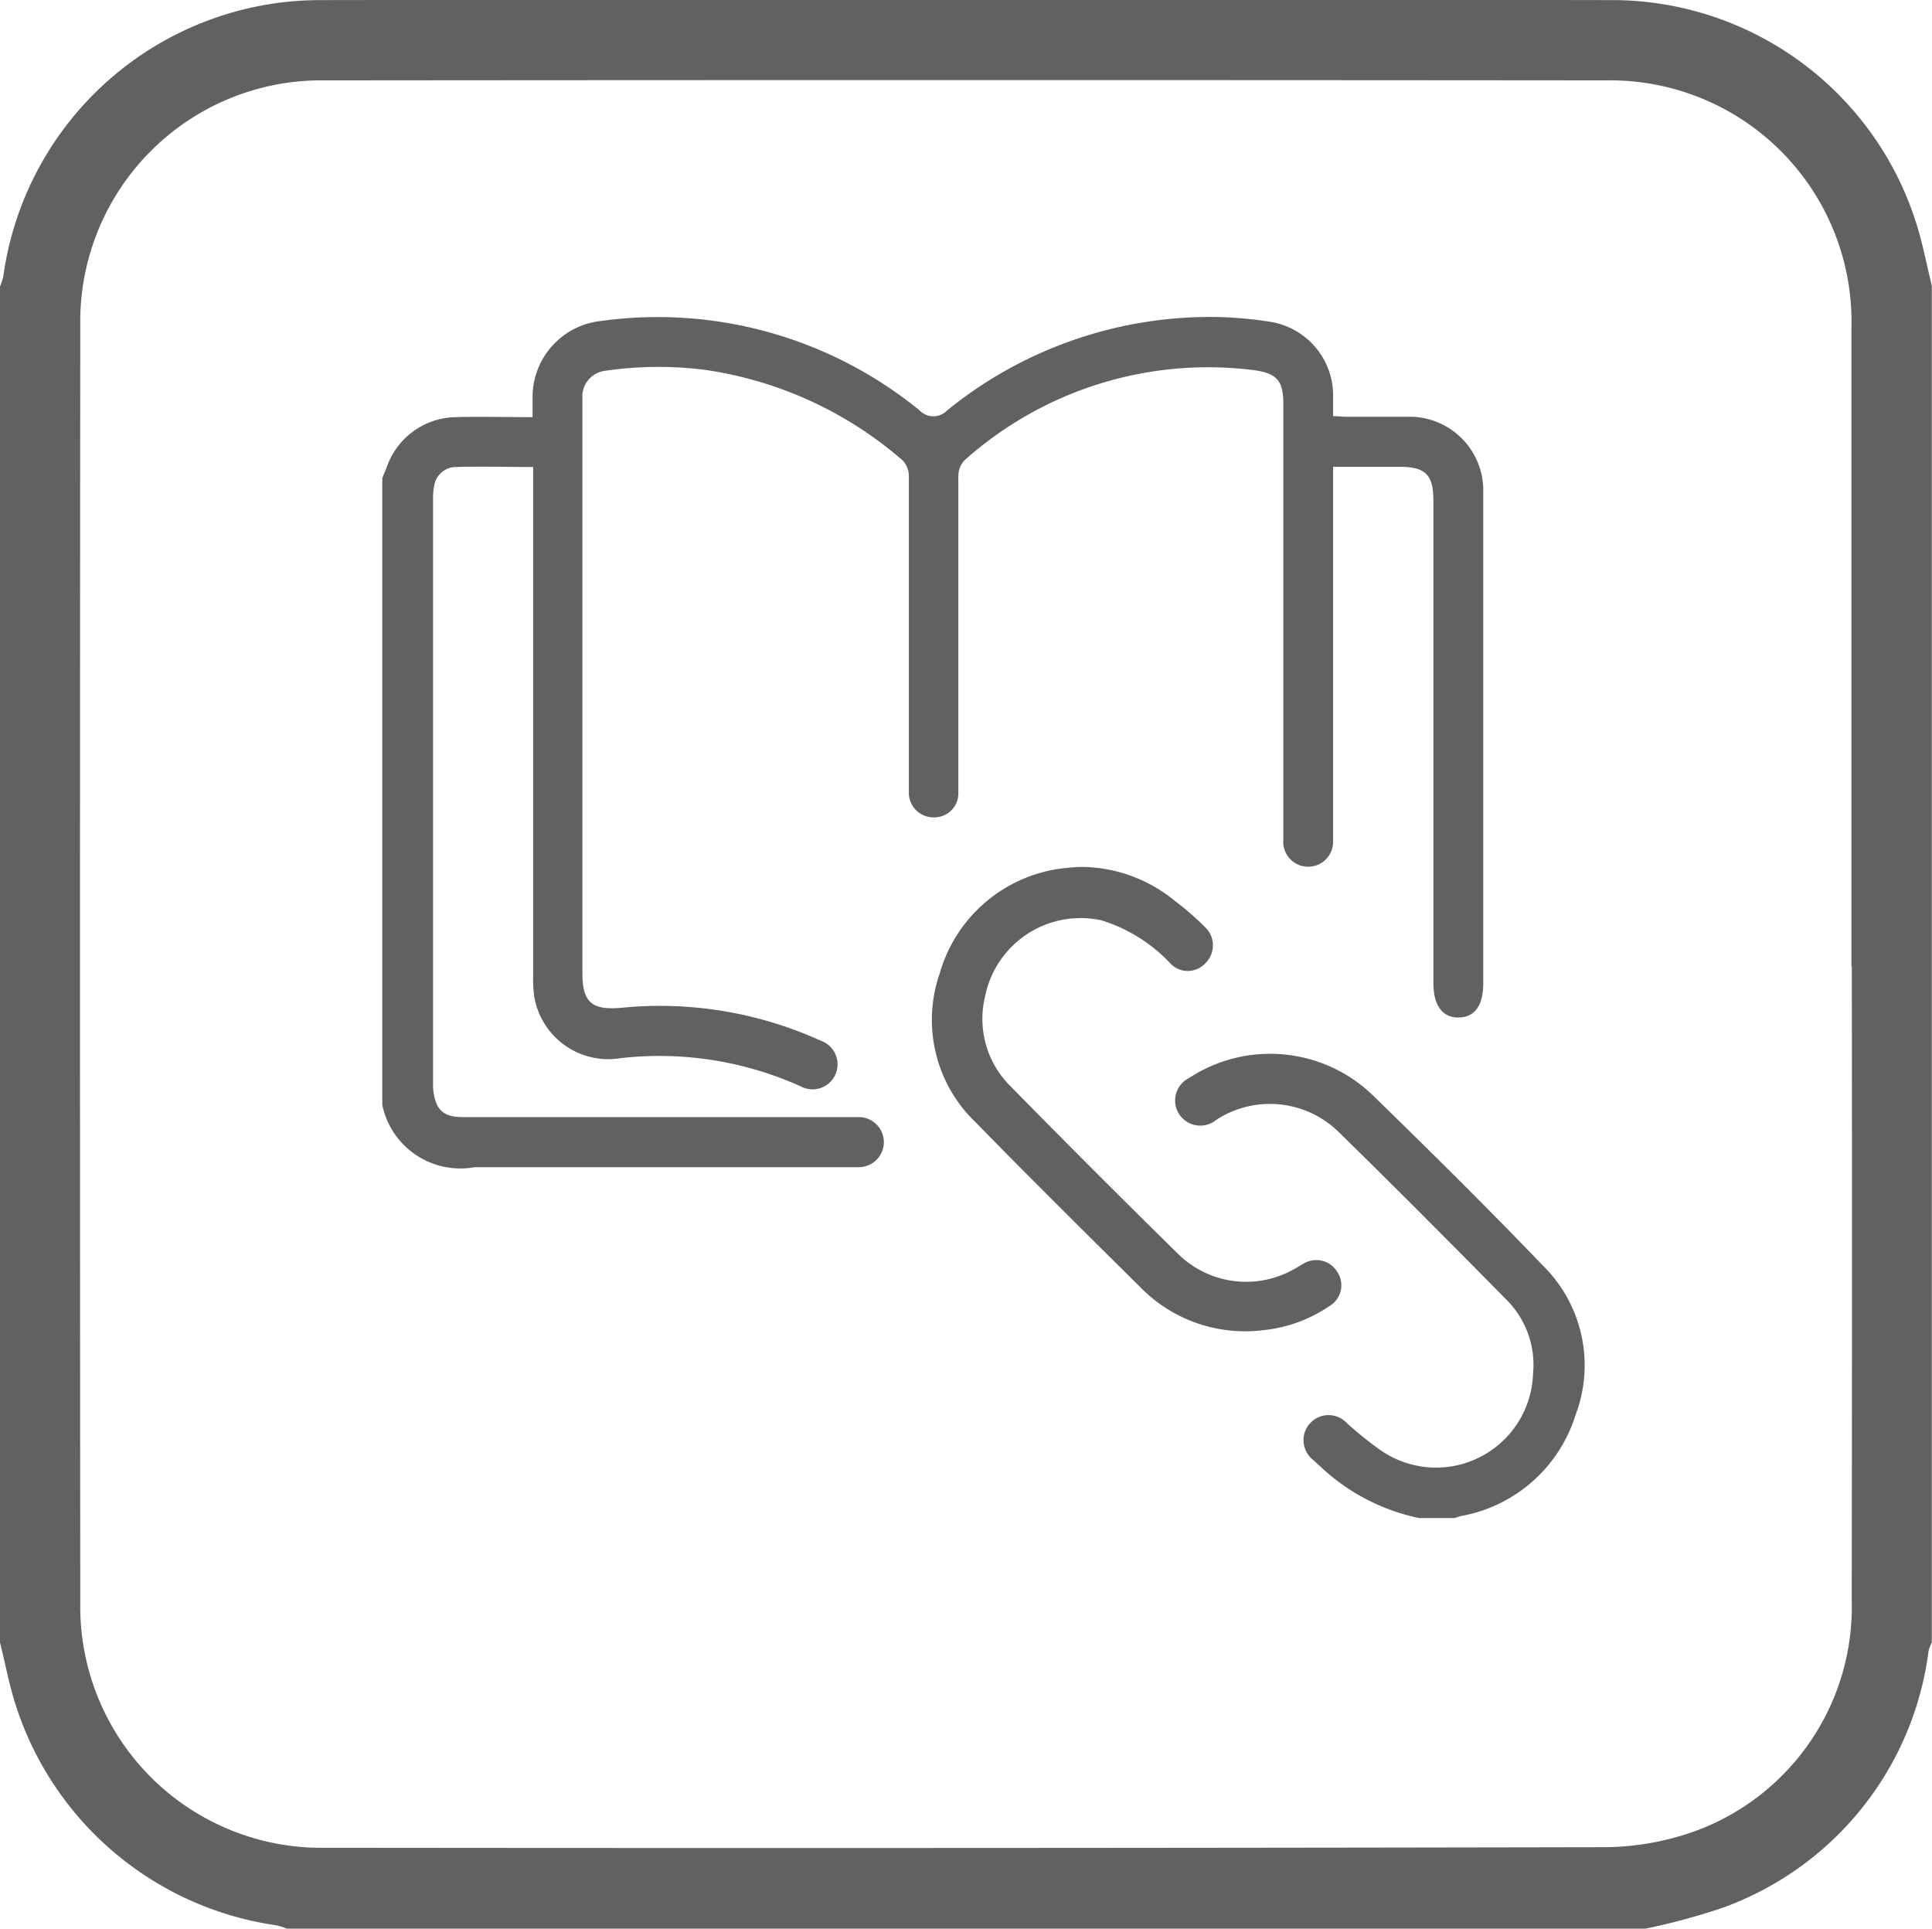 <svg id="Group_1411" data-name="Group 1411" xmlns="http://www.w3.org/2000/svg" width="19.684" height="19.65" viewBox="0 0 19.684 19.65">
  <path id="Path_127" data-name="Path 127" d="M16.763,19.648H2.922a.624.624,0,0,0-.106-.034A3.276,3.276,0,0,1,.1,17.158c-.035-.141-.064-.283-.1-.425Q0,9.824,0,2.918a.639.639,0,0,0,.034-.106A3.261,3.261,0,0,1,3.241,0q6.6-.011,13.2,0a3.251,3.251,0,0,1,3.091,2.3c.061.2.1.406.15.609V16.732a.469.469,0,0,0-.033.087,3.215,3.215,0,0,1-2.1,2.617,6.572,6.572,0,0,1-.79.213Zm2.1-9.8q0-3.252,0-6.5A2.459,2.459,0,0,0,16.358.818Q9.843.812,3.327.818a2.457,2.457,0,0,0-2.509,2.5q-.006,6.5,0,13.006a2.457,2.457,0,0,0,2.507,2.5q6.515.007,13.031-.006a2.78,2.78,0,0,0,.918-.165,2.431,2.431,0,0,0,1.592-2.351Q18.871,13.077,18.867,9.845Z" transform="translate(0 0.001)" fill="#636060"/>
  <g id="link_3730553" transform="translate(3.895 3.228)">
    <path id="Path_121" data-name="Path 121" d="M-.01,1.638C0,1.6.02,1.566.033,1.529a.757.757,0,0,1,.694-.516c.258-.007.517,0,.794,0,0-.075,0-.141,0-.207a.779.779,0,0,1,.69-.772A4.219,4.219,0,0,1,5.464.944a.194.194,0,0,0,.281,0A4.25,4.25,0,0,1,8.511-.007a4.054,4.054,0,0,1,.535.05.76.76,0,0,1,.631.723c0,.075,0,.15,0,.237.054,0,.1.006.138.006.223,0,.447,0,.669,0a.752.752,0,0,1,.723.721c0,.04,0,.08,0,.119V6.779c0,.228-.085.347-.25.35s-.258-.12-.258-.355V1.862c0-.262-.081-.343-.342-.343h-.68v3.7c0,.036,0,.072,0,.108a.254.254,0,1,1-.507-.007c0-.036,0-.072,0-.108V.874c0-.234-.069-.309-.3-.34a3.722,3.722,0,0,0-2.952.922.239.239,0,0,0-.059.166c0,1.032,0,2.064,0,3.1,0,.044,0,.088,0,.131a.244.244,0,0,1-.25.237.25.25,0,0,1-.254-.235c0-.04,0-.08,0-.119,0-1.04,0-2.08,0-3.12a.232.232,0,0,0-.064-.163,3.925,3.925,0,0,0-2-.92A3.717,3.717,0,0,0,2.266.54a.264.264,0,0,0-.237.283c0,.2,0,.406,0,.609V6.679c0,.3.1.378.4.351a3.963,3.963,0,0,1,2.027.335.255.255,0,1,1-.205.465,3.5,3.5,0,0,0-1.83-.287.766.766,0,0,1-.884-.632,1.379,1.379,0,0,1-.01-.2q0-2.516,0-5.032V1.521c-.272,0-.538-.008-.8,0a.227.227,0,0,0-.21.2.659.659,0,0,0-.01.131q0,2.976,0,5.953a.511.511,0,0,0,.038.208c.054.118.166.132.284.131q1.925,0,3.849,0c.056,0,.112,0,.167,0a.255.255,0,0,1,0,.51c-.04,0-.08,0-.119,0H.932A.813.813,0,0,1-.01,8.021Q-.01,4.831-.01,1.638Z" transform="translate(0.01 0.009)" fill="#636060"/>
    <path id="Path_122" data-name="Path 122" d="M255.442,239.777a2.079,2.079,0,0,1-.994-.51c-.032-.03-.065-.059-.1-.091a.255.255,0,1,1,.351-.369,3.621,3.621,0,0,0,.334.27.989.989,0,0,0,1.564-.767.938.938,0,0,0-.275-.763c-.565-.573-1.132-1.144-1.708-1.707a1,1,0,0,0-1.244-.121.256.256,0,1,1-.276-.427,1.506,1.506,0,0,1,1.863.169c.588.573,1.172,1.15,1.74,1.742a1.425,1.425,0,0,1,.335,1.518,1.5,1.5,0,0,1-1.167,1.034c-.023.005-.045.014-.067.021h-.359Z" transform="translate(-244.873 -227.538)" fill="#636060"/>
    <path id="Path_123" data-name="Path 123" d="M176.991,175.42a1.516,1.516,0,0,1,.959.346,2.922,2.922,0,0,1,.306.266.255.255,0,0,1,0,.374.243.243,0,0,1-.362-.014,1.629,1.629,0,0,0-.693-.428.993.993,0,0,0-1.184.773.965.965,0,0,0,.256.915q.845.861,1.706,1.707a.988.988,0,0,0,1.192.155c.032-.017.061-.037.093-.054a.251.251,0,0,1,.343.089.246.246,0,0,1-.082.345,1.454,1.454,0,0,1-.678.246,1.493,1.493,0,0,1-1.251-.44c-.56-.555-1.121-1.11-1.672-1.674a1.444,1.444,0,0,1-.37-1.52,1.489,1.489,0,0,1,1.17-1.059,2.206,2.206,0,0,1,.261-.027Z" transform="translate(-169.875 -169.816)" fill="#636060"/>
  </g>
</svg>
